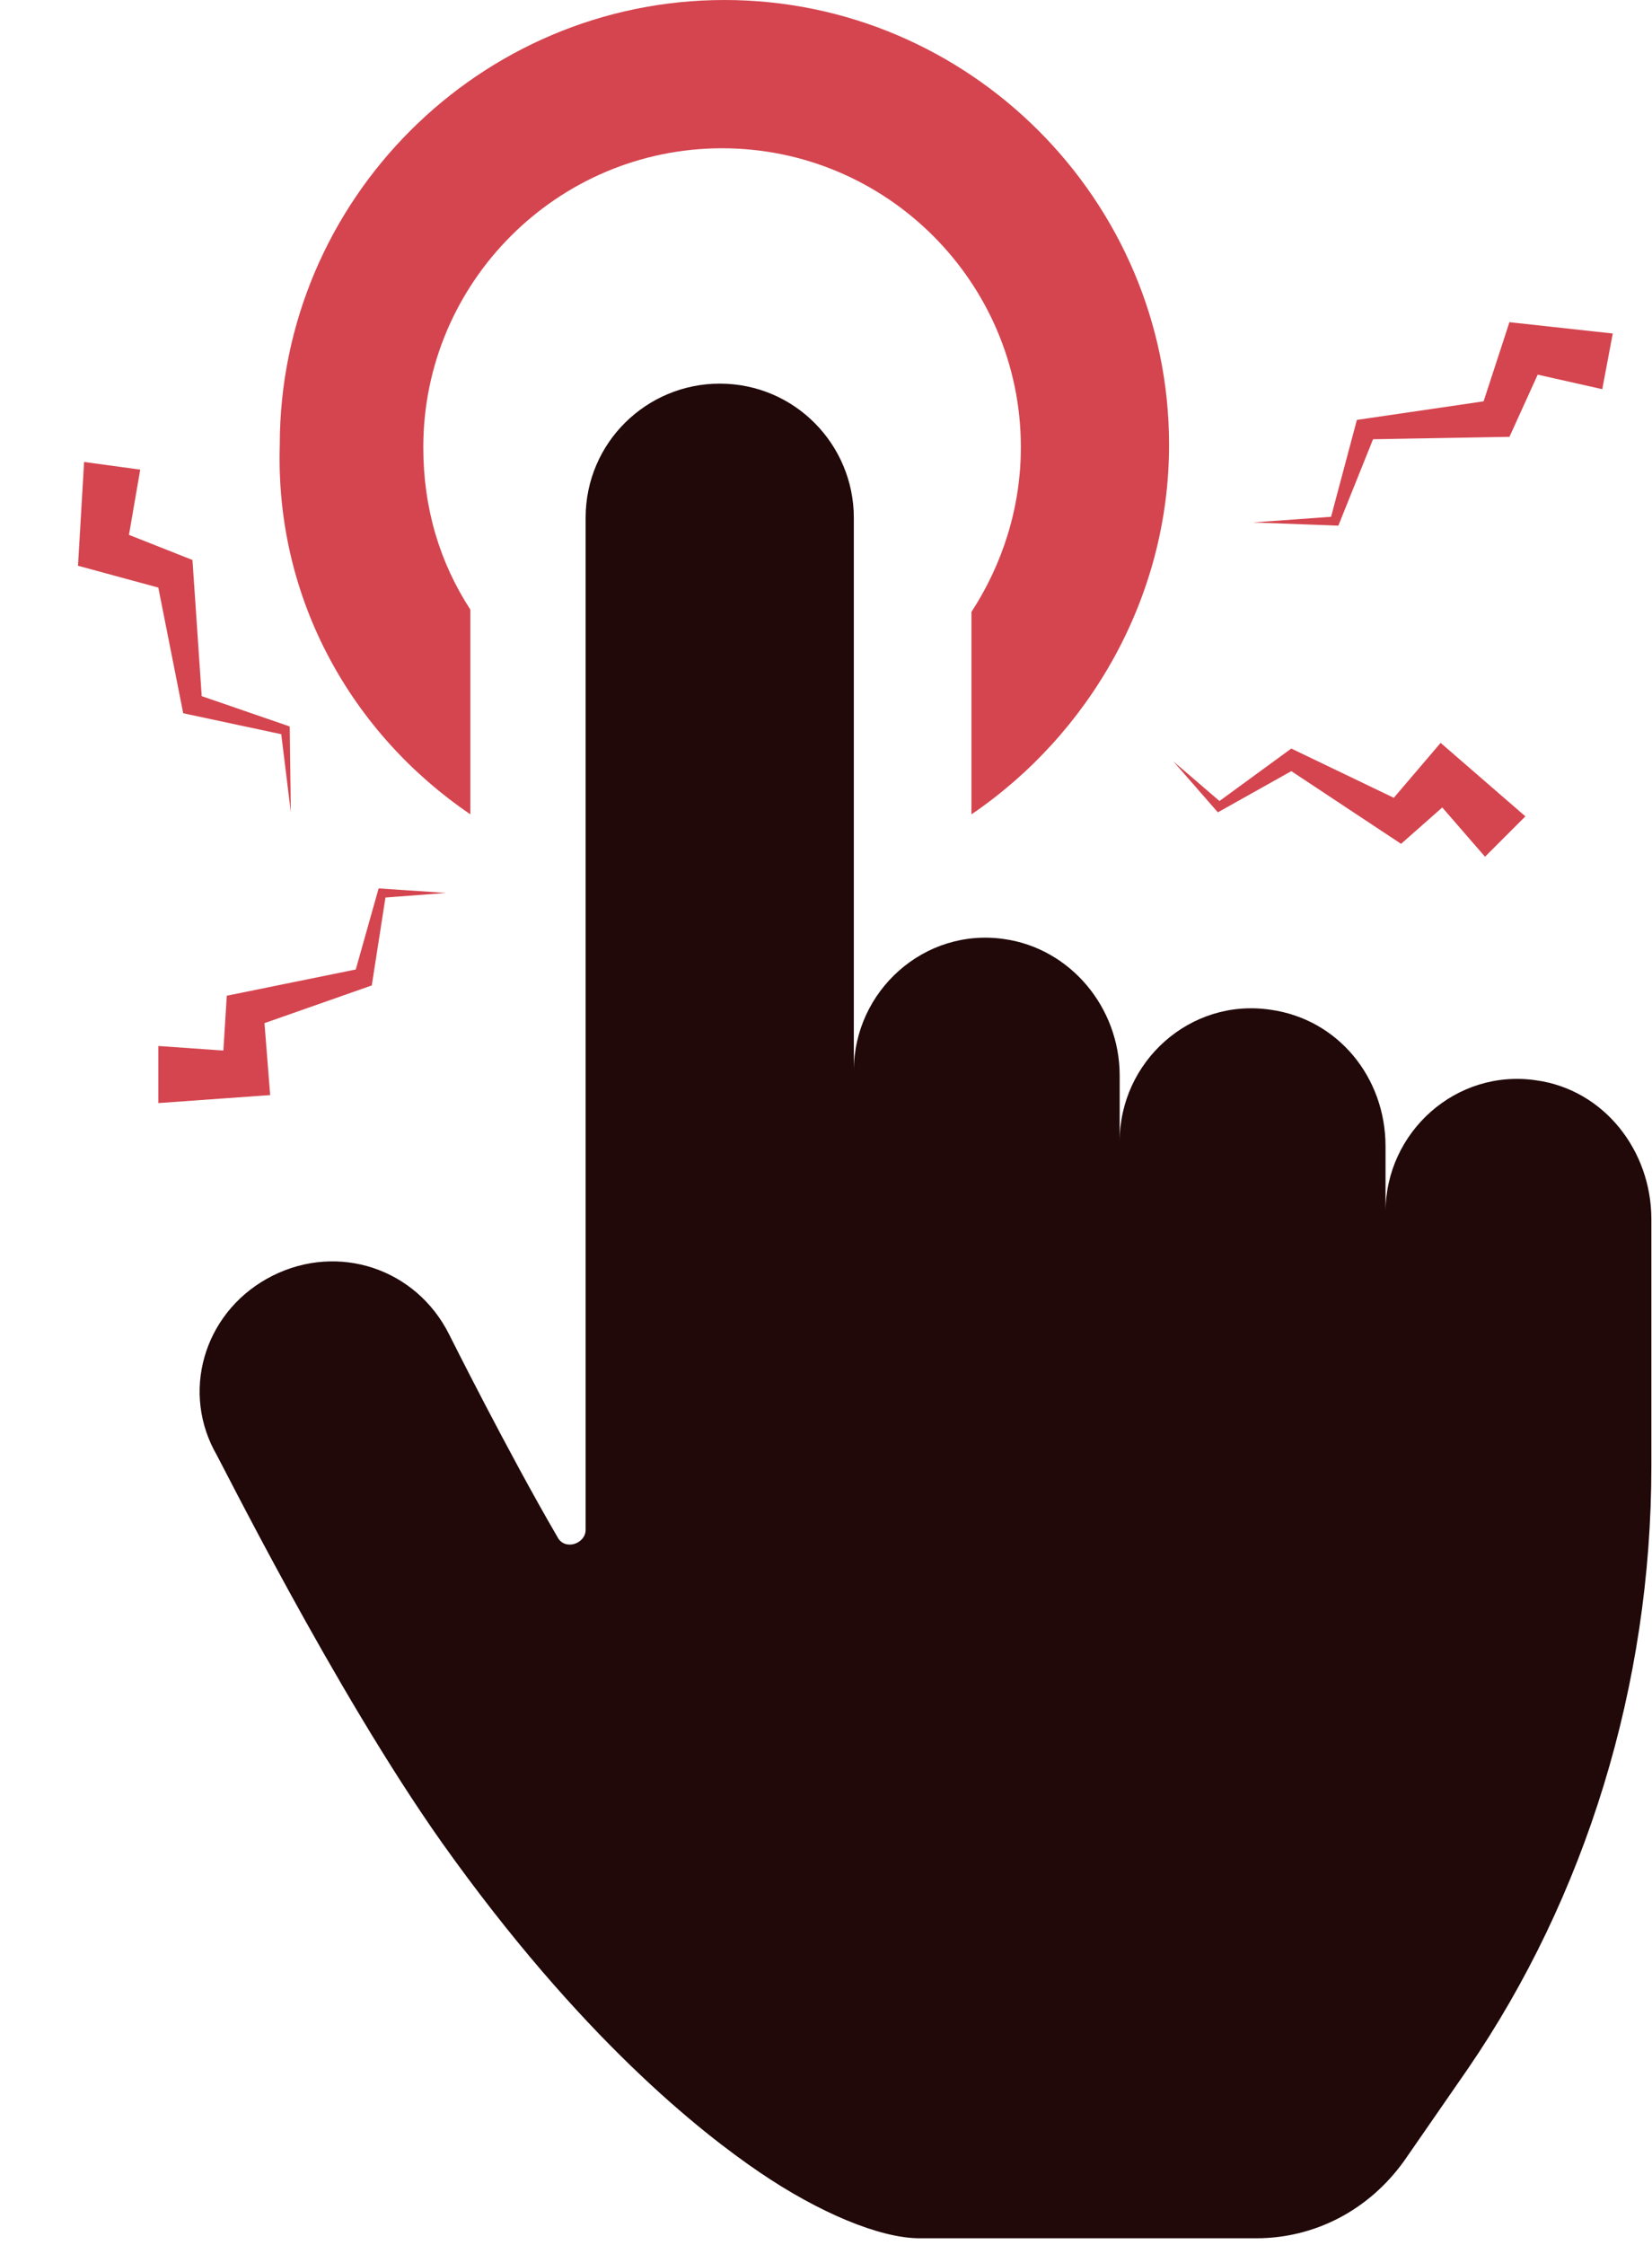 <svg width="240" height="326" viewBox="0 0 240 326" fill="none" xmlns="http://www.w3.org/2000/svg">
<path d="M64.792 129.672C63.292 129.574 53.511 128.907 55.006 129.011C54.578 130.521 51.261 142.297 51.688 140.787C50.193 141.089 31.453 144.902 32.948 144.6C32.854 146.1 32.354 154.063 32.453 152.563L23 151.896V160.188C24.5 160.079 40.755 158.923 39.251 159.027C39.131 157.527 38.303 147.079 38.423 148.579C39.985 148.027 55.573 142.558 54.011 143.105C54.245 141.605 56.235 128.834 56 130.339L64.792 129.672Z" fill="#D5454F"/>
<path d="M42.09 105.498C40.521 104.958 27.736 100.552 29.305 101.093C29.164 99.02 27.819 79.246 27.96 81.319C26.418 80.71 17.196 77.062 18.735 77.674L20.372 68.2L12.218 67.084C12.104 69.003 11.221 84.074 11.331 82.158C12.972 82.603 24.633 85.774 22.999 85.329C23.374 87.213 26.991 105.462 26.616 103.577C28.308 103.942 42.547 106.979 40.859 106.618L42.25 117.939C42.221 115.89 42.064 103.453 42.089 105.498L42.09 105.498Z" fill="#D5454F"/>
<path d="M170.475 110.578C171.466 111.708 177.911 119.096 176.928 117.965C178.298 117.199 188.971 111.218 187.601 111.984C188.871 112.828 204.818 123.383 203.548 122.54C204.675 121.545 210.659 116.268 209.529 117.258L215.742 124.414L221.605 118.551C220.467 117.568 208.155 106.892 209.292 107.881C208.316 109.027 201.514 117 202.49 115.855C200.995 115.14 186.106 107.985 187.597 108.703C186.371 109.598 175.934 117.221 177.164 116.323L170.475 110.578Z" fill="#D5454F"/>
<path d="M68.331 118.259V88.523C63.887 81.687 61.495 73.826 61.495 64.94C61.495 41.015 80.977 21.533 104.902 21.533C128.827 21.533 148.309 41.015 148.309 64.94C148.309 73.826 145.575 82.029 141.131 88.865V118.259C158.221 106.638 169.842 86.814 169.842 64.598C169.842 29.052 140.79 0 105.244 0C69.698 0 40.646 29.052 40.646 64.598C39.962 87.156 51.241 106.638 68.331 118.259Z" fill="#D5454F"/>
<path d="M223.16 156.88C211.539 155.171 201.286 164.4 201.286 176.02V166.45C201.286 156.538 194.45 147.994 184.538 146.627C172.917 144.918 162.664 154.146 162.664 165.767V156.197C162.664 146.285 155.486 137.74 145.916 136.373C134.295 134.664 124.042 143.892 124.042 155.513V75.193C124.042 64.597 115.497 55.711 104.56 55.711C93.964 55.711 85.078 64.256 85.078 75.193V222.162C85.078 224.212 82.002 225.238 80.976 223.187C73.799 210.883 65.254 193.793 65.254 193.793C60.469 184.223 49.19 180.464 39.62 185.249C30.05 190.034 26.29 201.313 31.075 210.541C31.759 211.566 48.506 245.403 64.229 267.62C84.394 295.988 101.825 309.66 110.37 315.47C118.915 321.28 127.801 325.04 133.612 325.04C139.422 325.04 182.487 325.04 182.487 325.04C191.032 325.04 198.893 320.939 204.02 313.761L213.248 300.431C230.338 275.481 239.908 244.72 239.908 212.933V177.046C239.908 167.134 233.072 158.247 223.16 156.88Z" fill="#210809"/>
<path d="M194.433 76.335C195.052 74.795 200.094 62.247 199.475 63.787C201.552 63.75 221.369 63.4 219.292 63.437C219.977 61.927 224.083 52.901 223.395 54.407L232.775 56.517L234.3 48.43C232.388 48.22 217.381 46.581 219.288 46.787C218.762 48.404 215.009 59.891 215.536 58.281C213.635 58.561 195.228 61.257 197.129 60.977C196.68 62.649 192.931 76.717 193.376 75.049L182 75.87C184.048 75.944 196.477 76.411 194.433 76.334L194.433 76.335Z" fill="#D5454F"/>
</svg>
